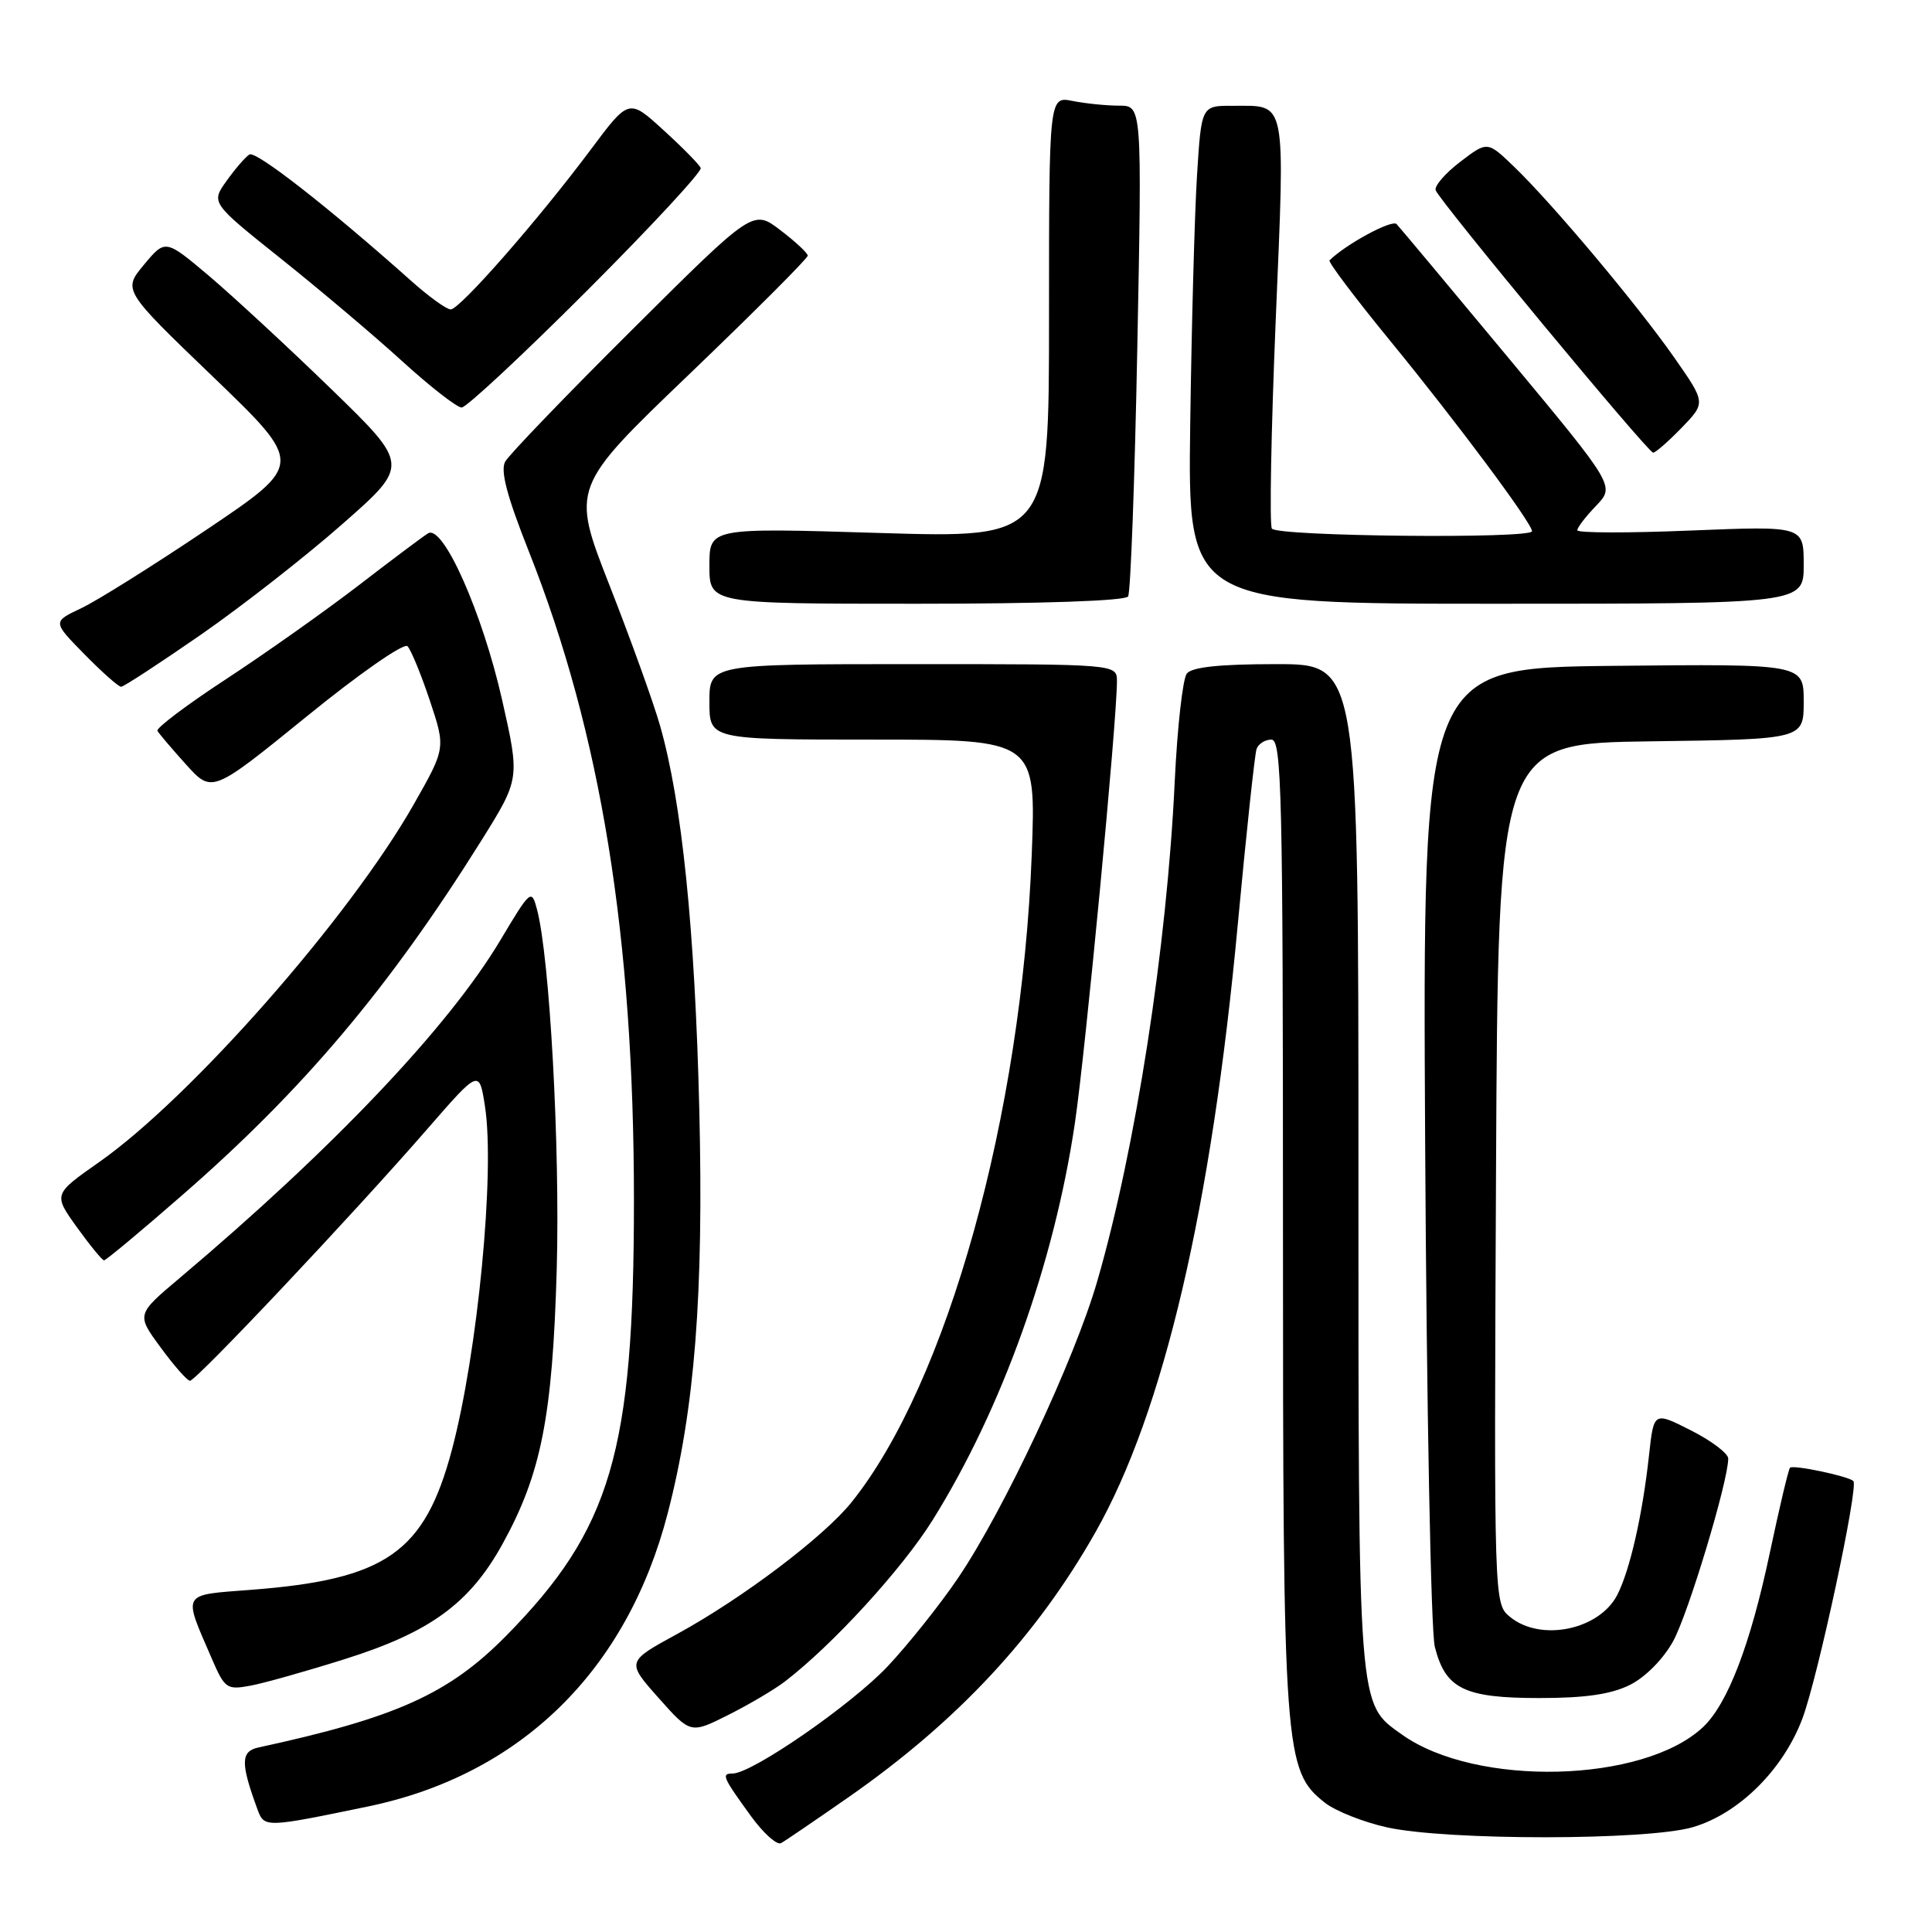 <?xml version="1.0" encoding="UTF-8" standalone="no"?>
<!DOCTYPE svg PUBLIC "-//W3C//DTD SVG 1.1//EN" "http://www.w3.org/Graphics/SVG/1.1/DTD/svg11.dtd" >
<svg xmlns="http://www.w3.org/2000/svg" xmlns:xlink="http://www.w3.org/1999/xlink" version="1.1" viewBox="0 0 256 256">
 <g >
 <path fill="currentColor"
d=" M 112.46 238.12 C 126.88 228.06 137.34 216.82 145.17 203.00 C 154.18 187.10 160.53 159.97 164.01 122.50 C 165.14 110.40 166.26 99.94 166.50 99.25 C 166.74 98.56 167.63 98.00 168.47 98.00 C 169.83 98.00 170.00 105.23 170.00 162.32 C 170.00 232.47 170.16 234.62 175.58 238.89 C 176.98 239.98 180.68 241.45 183.81 242.14 C 191.75 243.89 218.20 243.88 224.27 242.12 C 230.40 240.34 236.30 234.48 238.84 227.68 C 240.89 222.20 246.30 196.96 245.58 196.25 C 244.94 195.60 237.61 194.06 237.19 194.48 C 236.98 194.68 235.78 199.76 234.51 205.76 C 231.93 217.95 228.92 225.78 225.66 228.85 C 217.75 236.28 195.59 236.83 185.78 229.85 C 179.88 225.64 180.00 227.19 180.00 154.53 C 180.00 88.00 180.00 88.00 169.12 88.00 C 161.61 88.00 157.94 88.39 157.26 89.25 C 156.72 89.94 156.00 96.35 155.66 103.50 C 154.63 125.44 150.48 152.21 145.39 169.77 C 142.39 180.14 133.00 200.16 126.95 209.09 C 124.56 212.62 120.36 217.88 117.62 220.80 C 112.80 225.91 99.65 235.00 97.08 235.00 C 95.55 235.00 95.74 235.45 99.50 240.64 C 101.15 242.91 102.95 244.53 103.50 244.22 C 104.05 243.92 108.08 241.17 112.46 238.12 Z  M 48.75 239.37 C 68.97 235.18 83.07 221.39 88.48 200.50 C 92.07 186.66 93.25 171.50 92.66 147.00 C 92.08 123.09 90.35 106.22 87.45 96.12 C 86.57 93.03 83.55 84.67 80.76 77.55 C 75.68 64.59 75.68 64.59 91.37 49.55 C 100.00 41.27 107.05 34.22 107.03 33.87 C 107.01 33.52 105.38 32.00 103.39 30.49 C 99.79 27.74 99.79 27.74 83.83 43.62 C 75.05 52.35 67.45 60.25 66.94 61.17 C 66.28 62.36 67.17 65.74 70.08 73.08 C 79.63 97.17 84.00 124.17 84.00 159.07 C 84.00 192.38 80.99 202.62 67.04 216.78 C 59.47 224.45 52.49 227.60 34.24 231.55 C 31.89 232.06 31.86 233.62 34.11 239.73 C 35.02 242.20 35.08 242.20 48.75 239.37 Z  M 104.00 222.81 C 110.30 217.99 119.56 207.87 123.59 201.40 C 132.75 186.71 139.68 167.38 142.43 148.81 C 143.83 139.35 148.00 95.55 148.00 90.27 C 148.00 88.00 148.00 88.00 121.00 88.00 C 94.00 88.00 94.00 88.00 94.00 93.00 C 94.00 98.00 94.00 98.00 115.64 98.00 C 137.29 98.00 137.29 98.00 136.71 113.25 C 135.39 147.75 125.50 183.29 112.83 199.06 C 109.13 203.66 98.38 211.78 89.75 216.50 C 83.00 220.18 83.00 220.18 87.25 224.97 C 91.50 229.75 91.50 229.75 96.50 227.24 C 99.25 225.86 102.62 223.87 104.00 222.81 Z  M 215.99 223.25 C 218.04 222.22 220.41 219.82 221.71 217.45 C 223.72 213.78 228.99 196.29 229.00 193.27 C 229.00 192.59 226.78 190.91 224.07 189.54 C 219.14 187.04 219.14 187.04 218.51 192.77 C 217.65 200.67 216.00 207.97 214.32 211.29 C 211.95 215.97 204.16 217.59 200.09 214.25 C 197.96 212.50 197.96 212.50 198.23 155.50 C 198.50 98.50 198.50 98.50 218.75 98.23 C 239.00 97.96 239.00 97.96 239.00 92.96 C 239.00 87.97 239.00 87.97 213.75 88.23 C 188.50 88.50 188.50 88.50 188.84 151.50 C 189.03 186.19 189.60 216.17 190.12 218.21 C 191.53 223.78 194.01 225.00 203.97 225.00 C 210.09 225.00 213.49 224.50 215.99 223.25 Z  M 45.72 219.83 C 57.02 216.27 62.24 212.45 66.58 204.60 C 71.72 195.28 73.21 187.72 73.77 168.20 C 74.22 152.00 72.84 126.80 71.15 120.48 C 70.43 117.77 70.30 117.88 66.29 124.60 C 59.42 136.10 44.10 152.23 23.79 169.36 C 18.07 174.18 18.07 174.18 21.29 178.55 C 23.05 180.96 24.80 182.94 25.17 182.96 C 25.95 183.01 46.78 160.92 56.63 149.59 C 63.50 141.69 63.50 141.69 64.26 146.59 C 65.61 155.25 63.30 179.24 59.88 192.11 C 56.26 205.72 51.15 209.29 33.26 210.66 C 23.94 211.38 24.22 210.89 28.05 219.74 C 29.78 223.76 30.05 223.94 33.19 223.36 C 35.01 223.02 40.65 221.43 45.72 219.83 Z  M 24.06 158.44 C 40.17 144.42 51.57 130.90 63.80 111.35 C 68.89 103.19 68.89 103.19 66.53 92.73 C 63.91 81.16 58.71 69.45 56.72 70.67 C 56.05 71.08 51.90 74.19 47.50 77.58 C 43.10 80.96 35.23 86.53 30.00 89.96 C 24.77 93.38 20.66 96.48 20.86 96.84 C 21.06 97.20 22.77 99.21 24.66 101.31 C 28.10 105.11 28.10 105.11 40.63 94.94 C 47.61 89.26 53.53 85.14 54.00 85.63 C 54.46 86.11 55.79 89.34 56.95 92.81 C 59.06 99.13 59.06 99.13 54.82 106.59 C 46.28 121.61 25.30 145.45 13.13 153.99 C 7.06 158.25 7.06 158.25 10.20 162.63 C 11.93 165.03 13.54 167.00 13.79 167.00 C 14.04 167.00 18.66 163.15 24.06 158.44 Z  M 26.59 84.12 C 32.04 80.34 40.50 73.73 45.38 69.43 C 54.26 61.62 54.26 61.62 43.88 51.54 C 38.17 46.00 30.89 39.27 27.71 36.57 C 21.91 31.68 21.91 31.68 19.09 35.06 C 16.27 38.44 16.27 38.44 28.27 49.97 C 40.26 61.51 40.26 61.51 27.38 70.18 C 20.30 74.94 12.80 79.64 10.73 80.61 C 6.96 82.39 6.96 82.39 11.19 86.69 C 13.51 89.06 15.70 91.00 16.05 91.00 C 16.39 91.00 21.13 87.90 26.59 84.12 Z  M 149.48 79.03 C 149.81 78.50 150.36 63.65 150.70 46.03 C 151.32 14.00 151.32 14.00 148.29 14.00 C 146.62 14.00 143.84 13.72 142.13 13.38 C 139.00 12.75 139.00 12.75 139.00 42.03 C 139.00 71.31 139.00 71.31 116.50 70.62 C 94.00 69.93 94.00 69.93 94.00 74.96 C 94.00 80.00 94.00 80.00 121.44 80.00 C 138.08 80.00 149.12 79.62 149.48 79.03 Z  M 239.00 74.84 C 239.00 69.69 239.00 69.69 224.00 70.30 C 215.75 70.64 209.00 70.63 209.00 70.26 C 209.00 69.90 210.12 68.44 211.50 67.01 C 213.99 64.40 213.99 64.40 199.90 47.45 C 192.16 38.13 185.47 30.13 185.05 29.69 C 184.44 29.05 178.27 32.40 176.17 34.50 C 175.96 34.71 179.59 39.52 184.23 45.19 C 192.98 55.87 203.00 69.32 203.00 70.39 C 203.00 71.42 169.17 71.08 168.53 70.04 C 168.20 69.52 168.43 57.08 169.04 42.40 C 170.28 12.64 170.56 14.04 163.34 14.02 C 159.19 14.00 159.19 14.00 158.61 23.25 C 158.29 28.34 157.89 43.19 157.71 56.25 C 157.39 80.00 157.39 80.00 198.20 80.00 C 239.00 80.00 239.00 80.00 239.00 74.84 Z  M 222.82 56.69 C 226.03 53.37 226.03 53.37 221.89 47.44 C 217.06 40.51 205.72 26.99 200.63 22.10 C 197.09 18.69 197.09 18.69 193.49 21.44 C 191.51 22.95 190.05 24.64 190.23 25.20 C 190.69 26.58 218.35 59.96 219.05 59.98 C 219.36 59.99 221.05 58.51 222.82 56.69 Z  M 77.75 38.55 C 86.25 30.05 93.04 22.72 92.85 22.26 C 92.66 21.80 90.44 19.54 87.91 17.24 C 83.33 13.05 83.33 13.05 78.25 19.86 C 71.32 29.14 60.93 41.00 59.72 41.00 C 59.17 41.00 56.83 39.31 54.52 37.25 C 43.61 27.52 33.91 19.94 33.05 20.47 C 32.52 20.80 31.16 22.37 30.02 23.97 C 27.95 26.87 27.95 26.87 37.23 34.28 C 42.33 38.35 49.55 44.45 53.27 47.84 C 56.99 51.23 60.55 54.00 61.17 54.00 C 61.79 54.00 69.25 47.05 77.75 38.55 Z "/>
</g>
</svg>